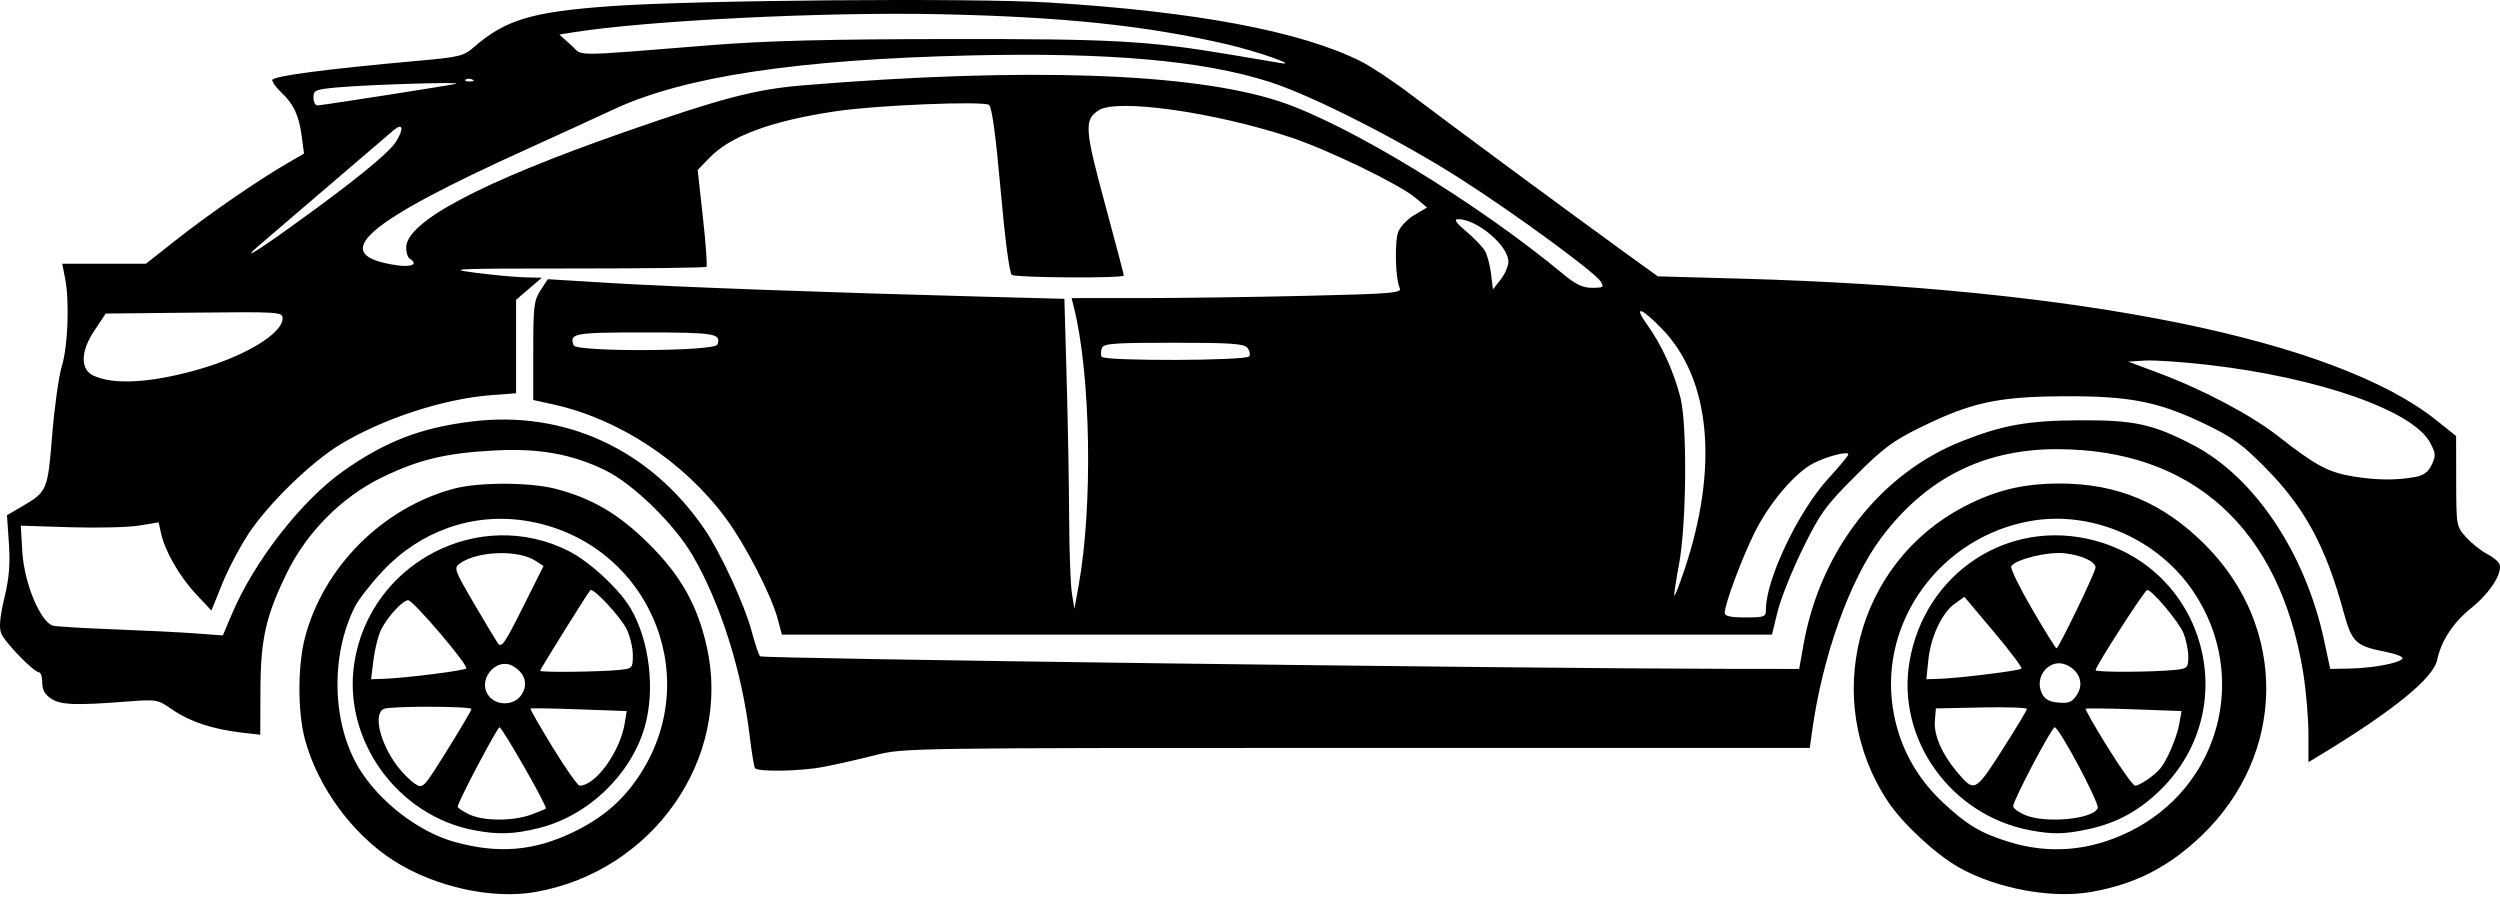 <?xml version="1.0" encoding="iso-8859-1"?>
<?xml-stylesheet type="text/css" href="../../pages/main/style.css" ?>
<svg width="200" height="72" viewBox="0 0 200 72" fill="none" xmlns="http://www.w3.org/2000/svg">
<path d="M167.302 71.355C170.826 70.73 173.494 69.368 176.119 66.858C182.902 60.37 183.042 50.244 176.44 43.611C173.073 40.228 169.408 38.681 164.761 38.681C161.854 38.681 159.611 39.227 157.089 40.55C148.479 45.063 145.663 56.024 151.032 64.117C152.211 65.894 154.825 68.322 156.71 69.391C159.703 71.089 164.155 71.914 167.302 71.355ZM160.64 67.33C158.43 66.636 157.337 65.979 155.429 64.194C153.223 62.13 151.864 59.556 151.419 56.593C150.372 49.636 155.3 42.957 162.42 41.685C167.332 40.807 172.632 43.102 175.479 47.339C179.99 54.052 177.606 62.978 170.353 66.532C167.171 68.091 163.917 68.359 160.64 67.33ZM167.096 66.326C169.382 65.829 171.188 64.834 172.901 63.129C179.46 56.599 176.464 45.558 167.498 43.223C160.65 41.439 153.979 45.828 152.763 52.918C151.7 59.118 156.05 65.216 162.396 66.419C164.219 66.765 165.158 66.746 167.096 66.326V66.326ZM162.005 65.203C161.481 64.984 161.052 64.663 161.052 64.49C161.052 64.037 164.136 58.184 164.375 58.184C164.735 58.184 167.968 64.255 167.817 64.647C167.477 65.533 163.667 65.898 162.005 65.203V65.203ZM156.536 61.725C155.355 60.321 154.695 58.796 154.788 57.684L154.872 56.673L158.511 56.597C160.513 56.555 162.151 56.608 162.151 56.716C162.151 56.824 161.261 58.302 160.173 60.001C157.999 63.394 157.957 63.414 156.536 61.725H156.536ZM168.637 59.821C167.6 58.153 166.798 56.749 166.855 56.7C166.912 56.651 168.66 56.672 170.741 56.747L174.524 56.883L174.349 57.877C174.155 58.981 173.365 60.839 172.811 61.493C172.331 62.061 171.163 62.854 170.808 62.854C170.65 62.854 169.673 61.489 168.637 59.821V59.821ZM163.357 55.483C162.682 54.122 163.999 52.592 165.325 53.197C166.372 53.674 166.731 54.703 166.157 55.579C165.771 56.168 165.513 56.278 164.682 56.208C163.95 56.147 163.588 55.949 163.357 55.483V55.483ZM154.265 52.816C154.459 50.939 155.352 49.029 156.378 48.299L157.15 47.748L159.507 50.547C160.803 52.086 161.797 53.41 161.717 53.491C161.55 53.657 156.788 54.249 155.177 54.303L154.108 54.339L154.265 52.816ZM167.645 53.615C167.645 53.305 171.578 47.197 171.777 47.197C172.163 47.197 174.29 49.726 174.671 50.638C174.886 51.153 175.062 52.003 175.062 52.528C175.062 53.427 175.003 53.487 174.032 53.589C172.23 53.778 167.645 53.796 167.645 53.615V53.615ZM162.563 48.717C161.557 46.984 160.807 45.449 160.896 45.304C161.244 44.741 163.863 44.106 165.188 44.263C166.56 44.425 167.647 44.933 167.642 45.408C167.639 45.769 164.693 51.866 164.522 51.866C164.45 51.866 163.569 50.449 162.563 48.717ZM42.866 71.355C52.247 69.689 58.535 60.692 56.55 51.773C55.804 48.42 54.461 46.032 51.888 43.485C49.493 41.115 47.374 39.868 44.447 39.105C42.4 38.572 38.323 38.563 36.342 39.087C30.62 40.601 25.862 45.36 24.388 51.042C23.81 53.27 23.81 56.956 24.387 59.12C25.41 62.956 28.213 66.779 31.543 68.882C34.86 70.977 39.405 71.97 42.866 71.355L42.866 71.355ZM36.342 67.347C33.477 66.546 30.352 64.137 28.733 61.481C26.551 57.9 26.413 52.425 28.407 48.51C28.693 47.949 29.68 46.684 30.6 45.701C33.609 42.484 37.798 41.001 42.021 41.657C51.62 43.15 56.463 53.815 51.223 61.922C49.867 64.02 48.231 65.434 45.819 66.591C42.687 68.093 39.829 68.321 36.342 67.347ZM43.058 66.259C46.981 65.31 50.444 62.031 51.563 58.203C52.435 55.221 51.975 51.277 50.452 48.673C49.558 47.144 47.175 44.934 45.512 44.091C38.343 40.458 29.595 45.013 28.347 53.029C27.392 59.163 31.773 65.269 37.959 66.424C39.877 66.782 41.052 66.744 43.058 66.259ZM37.55 65.158C37.037 64.914 36.615 64.636 36.613 64.54C36.606 64.202 39.777 58.187 39.962 58.186C40.179 58.185 43.81 64.542 43.672 64.681C43.621 64.731 43.094 64.95 42.502 65.167C41.038 65.704 38.691 65.699 37.55 65.158V65.158ZM31.812 61.323C30.384 59.451 29.824 57.052 30.733 56.703C31.33 56.474 37.715 56.491 37.715 56.722C37.715 56.825 36.843 58.306 35.776 60.014C33.845 63.108 33.835 63.119 33.184 62.692C32.824 62.456 32.207 61.84 31.812 61.323V61.323ZM44.223 59.802C43.194 58.124 42.391 56.72 42.438 56.681C42.484 56.643 44.235 56.672 46.329 56.748L50.136 56.885L49.979 57.855C49.608 60.142 47.65 62.852 46.368 62.852C46.217 62.852 45.252 61.479 44.223 59.802ZM39.231 55.815C37.988 54.572 39.679 52.389 41.142 53.348C42.037 53.934 42.251 54.77 41.715 55.588C41.193 56.384 39.916 56.5 39.231 55.815ZM29.883 52.759C29.991 51.891 30.267 50.809 30.495 50.356C31.016 49.321 32.218 48.021 32.654 48.021C33.062 48.021 37.516 53.256 37.295 53.477C37.118 53.654 32.421 54.246 30.747 54.303L29.686 54.339L29.883 52.759ZM43.209 53.663C43.209 53.542 47.001 47.457 47.228 47.214C47.441 46.986 49.576 49.263 50.099 50.276C50.389 50.836 50.626 51.787 50.626 52.388C50.626 53.449 50.595 53.484 49.596 53.589C48.047 53.751 43.209 53.807 43.209 53.663V53.663ZM37.861 48.181C36.355 45.603 36.297 45.436 36.778 45.085C38.154 44.079 41.453 43.956 42.831 44.859L43.482 45.285L41.816 48.61C40.325 51.584 40.112 51.88 39.801 51.419C39.61 51.136 38.737 49.679 37.861 48.181V48.181ZM65.871 61.354C66.929 61.151 68.803 60.725 70.037 60.408C72.26 59.838 72.618 59.833 108.532 59.833H144.783L144.963 58.528C145.792 52.528 147.96 46.434 150.461 43.076C154.028 38.286 158.665 35.934 164.541 35.934C175.398 35.934 182.382 42.269 184.254 53.812C184.485 55.235 184.674 57.429 184.675 58.687L184.676 60.976L185.706 60.351C191.514 56.825 194.677 54.243 194.977 52.784C195.287 51.273 196.261 49.794 197.713 48.63C199.191 47.445 200.226 45.832 199.957 45.132C199.878 44.923 199.427 44.554 198.955 44.31C198.484 44.066 197.739 43.472 197.301 42.991C196.507 42.118 196.504 42.1 196.496 38.497L196.488 34.88L194.908 33.618C186.855 27.186 166.489 23.043 139.217 22.29L132.628 22.108L130.153 20.323C126.223 17.489 115.552 9.611 112.844 7.545C111.484 6.507 109.692 5.318 108.861 4.903C104.061 2.502 95.672 0.921 83.927 0.203C77.721 -0.176 55.634 0.007 48.84 0.494C42.541 0.946 40.431 1.579 37.91 3.775C37.098 4.483 36.746 4.569 33.457 4.863C26.009 5.53 21.783 6.089 21.783 6.406C21.783 6.579 22.104 7.021 22.496 7.387C23.481 8.307 23.918 9.239 24.136 10.881L24.322 12.284L23 13.052C20.615 14.439 16.707 17.13 14.167 19.133L11.673 21.101H8.325H4.978L5.208 22.268C5.569 24.099 5.436 27.689 4.949 29.281C4.704 30.078 4.357 32.551 4.178 34.775C3.819 39.236 3.778 39.332 1.79 40.497L0.558 41.22L0.711 43.453C0.825 45.116 0.733 46.234 0.351 47.837C-0.009 49.345 -0.086 50.188 0.093 50.658C0.364 51.371 2.709 53.789 3.129 53.789C3.266 53.789 3.378 54.157 3.378 54.607C3.378 55.184 3.588 55.562 4.089 55.891C4.862 56.397 6.026 56.443 10.108 56.127C12.56 55.938 12.591 55.943 13.817 56.787C15.188 57.732 17.026 58.34 19.311 58.604L20.821 58.779L20.834 55.254C20.848 51.121 21.259 49.296 22.956 45.823C24.554 42.555 27.375 39.73 30.594 38.174C33.507 36.766 35.678 36.246 39.501 36.04C43.113 35.846 45.734 36.311 48.428 37.625C50.65 38.709 53.952 41.931 55.412 44.439C57.641 48.269 59.349 53.67 59.974 58.864C60.137 60.219 60.33 61.388 60.403 61.461C60.706 61.763 64.084 61.698 65.871 61.354H65.871ZM185.933 51.248C184.439 44.261 180.361 38.165 175.474 35.614C172.246 33.929 170.768 33.604 166.409 33.623C162.268 33.64 160.236 33.998 156.972 35.287C150.451 37.861 145.627 44.039 144.288 51.53L143.933 53.514L138.003 53.507C121.407 53.484 60.967 52.699 60.8 52.504C60.694 52.38 60.393 51.475 60.131 50.493C59.568 48.38 57.641 44.206 56.368 42.341C52.02 35.969 45.211 32.811 37.77 33.715C33.657 34.215 30.779 35.328 27.414 37.72C24.107 40.071 20.354 44.887 18.583 49.053L17.826 50.834L15.616 50.671C14.4 50.581 11.489 50.436 9.147 50.348C6.805 50.26 4.617 50.132 4.284 50.064C3.271 49.856 1.935 46.69 1.786 44.145L1.664 42.055L5.612 42.179C7.783 42.247 10.264 42.187 11.126 42.046L12.693 41.79L12.877 42.639C13.186 44.071 14.35 46.104 15.663 47.508L16.914 48.845L17.774 46.711C18.247 45.537 19.216 43.703 19.925 42.635C21.495 40.274 24.896 36.968 27.189 35.575C30.612 33.496 35.477 31.904 39.294 31.612L41.286 31.46V27.723L41.286 23.985L42.316 23.103L43.346 22.22L41.973 22.186C41.217 22.168 39.425 22.001 37.99 21.815C35.621 21.509 36.349 21.478 45.881 21.479C51.656 21.479 56.443 21.419 56.517 21.344C56.592 21.269 56.465 19.497 56.234 17.406L55.814 13.605L56.722 12.658C58.434 10.874 61.663 9.679 66.874 8.898C70.1 8.414 78.65 8.063 79.124 8.395C79.352 8.553 79.664 10.852 80.052 15.211C80.402 19.155 80.759 21.868 80.945 21.989C81.306 22.225 89.907 22.276 89.907 22.042C89.907 21.955 89.224 19.362 88.389 16.28C86.772 10.312 86.724 9.587 87.891 8.822C89.346 7.869 97.116 8.962 103.229 10.98C106.213 11.965 111.936 14.734 113.229 15.818L114.164 16.602L113.156 17.196C112.602 17.523 112.018 18.134 111.858 18.553C111.553 19.355 111.632 22.303 111.978 23.048C112.16 23.439 111.385 23.503 104.546 23.665C100.347 23.765 94.395 23.847 91.319 23.847L85.727 23.848L85.903 24.549C87.268 29.987 87.444 40.517 86.277 46.922L85.951 48.708L85.752 47.471C85.642 46.791 85.543 44.072 85.531 41.428C85.52 38.784 85.43 33.76 85.331 30.264L85.151 23.906L78.945 23.742C66.509 23.414 54.214 22.966 49.079 22.655L43.825 22.337L43.242 23.226C42.717 24.027 42.66 24.502 42.66 28.058V32.001L44.239 32.348C49.522 33.507 54.697 36.915 58.057 41.449C59.612 43.545 61.703 47.594 62.209 49.489L62.551 50.768H102.154H141.757L142.211 48.913C142.461 47.894 143.364 45.638 144.218 43.9C145.615 41.058 146.034 40.477 148.398 38.108C150.644 35.857 151.406 35.287 153.636 34.191C157.693 32.196 159.812 31.733 165.035 31.702C170.37 31.671 172.654 32.117 176.417 33.926C178.579 34.965 179.374 35.541 181.224 37.412C184.359 40.582 186.037 43.666 187.467 48.885C188.157 51.401 188.419 51.657 190.817 52.142C191.807 52.342 192.328 52.565 192.171 52.722C191.814 53.079 189.768 53.449 187.95 53.484L186.418 53.515L185.933 51.248ZM137.978 49.03C137.978 48.336 139.318 44.731 140.361 42.622C141.538 40.24 143.61 37.801 145.093 37.051C146.206 36.488 147.867 36.069 147.867 36.351C147.867 36.453 147.136 37.335 146.242 38.31C143.874 40.895 141.274 46.35 141.274 48.736C141.274 49.357 141.182 49.394 139.626 49.394C138.441 49.394 137.978 49.292 137.978 49.03V49.03ZM134.326 45.118C134.921 41.933 134.987 33.987 134.437 31.814C133.909 29.73 132.936 27.593 131.785 25.991C130.627 24.38 131.296 24.578 133 26.351C136.861 30.369 137.5 37.425 134.745 45.612C134.352 46.78 133.994 47.699 133.949 47.654C133.904 47.609 134.074 46.468 134.326 45.118V45.118ZM188.247 38.114C186.289 37.797 185.234 37.234 182.341 34.961C180.139 33.23 176.316 31.2 172.729 29.855L170.259 28.93L171.591 28.845C172.323 28.798 174.609 28.954 176.67 29.192C185.505 30.21 193.028 32.844 194.4 35.401C194.867 36.271 194.881 36.459 194.535 37.184C194.25 37.779 193.892 38.039 193.188 38.164C191.647 38.437 190.156 38.422 188.247 38.114V38.114ZM7.499 30.061C6.407 29.566 6.429 28.123 7.554 26.44L8.46 25.084L15.534 25.011C22.343 24.94 22.607 24.957 22.607 25.463C22.607 26.715 19.491 28.567 15.577 29.641C11.931 30.641 9.102 30.788 7.499 30.061L7.499 30.061ZM88.137 28.542C88.052 28.405 88.058 28.096 88.15 27.855C88.295 27.476 89.049 27.419 93.886 27.419C98.425 27.419 99.515 27.493 99.786 27.819C99.968 28.039 100.038 28.348 99.941 28.505C99.718 28.866 88.359 28.901 88.137 28.542L88.137 28.542ZM45.888 27.625C45.534 26.662 45.909 26.595 51.594 26.595C57.197 26.595 57.728 26.684 57.389 27.569C57.179 28.115 46.088 28.168 45.888 27.625V27.625ZM125.106 21.966C118.182 16.219 107.819 9.908 102.357 8.112C95.377 5.817 81.97 5.365 64.223 6.829C60.433 7.141 57.697 7.858 49.939 10.571C38.455 14.587 32.496 17.742 32.496 19.806C32.496 20.198 32.62 20.595 32.771 20.689C33.483 21.129 32.963 21.397 31.741 21.22C26.132 20.406 29 17.877 42.41 11.812C44.765 10.746 47.77 9.37 49.087 8.753C54.689 6.128 63.795 4.753 77.683 4.434C88.749 4.18 96.245 4.846 101.595 6.56C105.012 7.655 112.123 11.276 116.964 14.387C121.391 17.233 127.591 21.779 128.053 22.519C128.337 22.974 128.27 23.024 127.374 23.024C126.624 23.024 126.067 22.764 125.106 21.966V21.966ZM118.81 20.097C118.631 19.772 117.957 19.064 117.312 18.523C116.485 17.83 116.284 17.539 116.629 17.535C118.142 17.518 120.672 19.647 120.672 20.936C120.672 21.288 120.394 21.93 120.054 22.363L119.436 23.151L119.286 21.92C119.204 21.243 118.99 20.422 118.81 20.097V20.097ZM20.708 19.649C21.099 19.314 23.572 17.196 26.202 14.942C28.833 12.688 31.202 10.659 31.468 10.434C32.222 9.794 32.343 10.262 31.695 11.311C31.108 12.262 28.198 14.615 23.03 18.318C20.325 20.257 19.334 20.825 20.708 19.649V19.649ZM25.079 7.818C25.079 7.218 25.217 7.157 26.941 6.997C29.375 6.771 37.19 6.531 36.479 6.705C35.952 6.833 26.13 8.369 25.422 8.434C25.234 8.451 25.079 8.174 25.079 7.818V7.818ZM37.24 6.376C37.331 6.285 37.568 6.275 37.767 6.354C37.986 6.442 37.921 6.507 37.601 6.52C37.311 6.532 37.149 6.467 37.24 6.376V6.376ZM98.422 4.366C91.769 3.254 89.098 3.108 75.76 3.124C66.325 3.135 61.297 3.262 57.081 3.597C45.298 4.532 46.725 4.533 45.671 3.591L44.745 2.764L45.831 2.59C51.757 1.642 65.941 0.94 75.211 1.137C85.069 1.347 91.687 2.042 98.191 3.552C100.597 4.11 104.026 5.319 102.405 5.038C101.952 4.959 100.16 4.657 98.422 4.366V4.366Z" fill="black"/>
</svg>